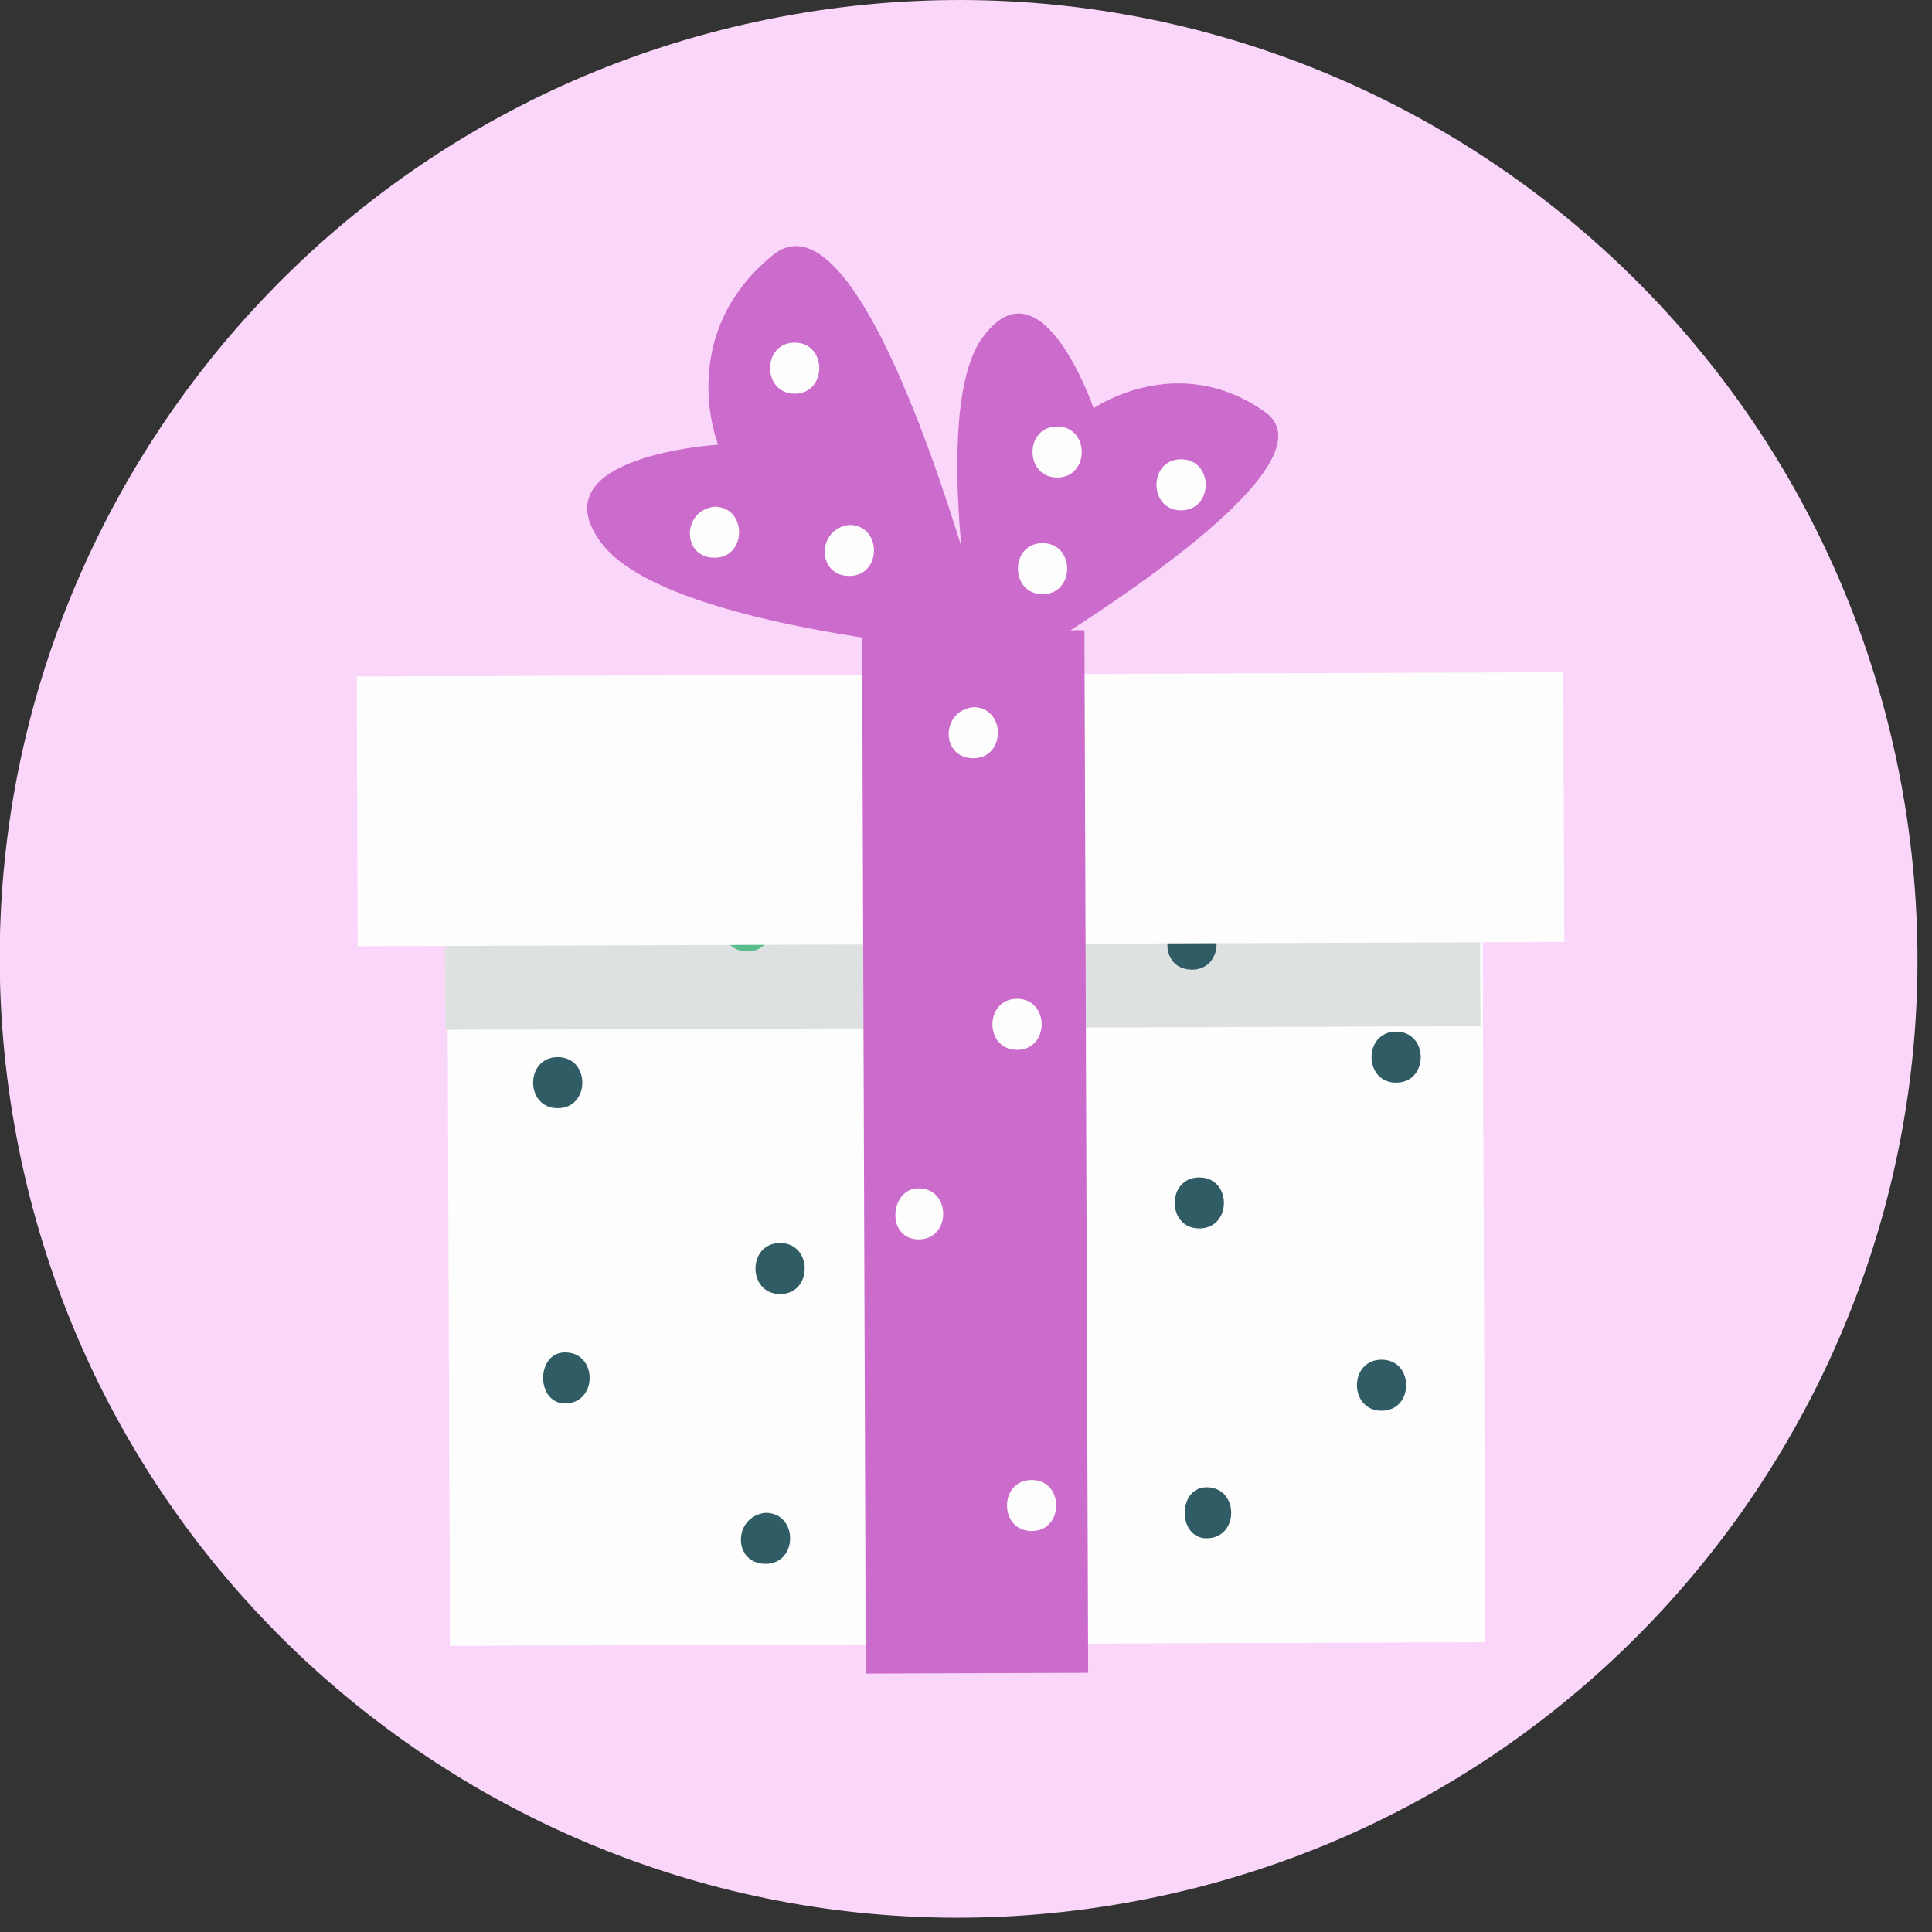 <svg width="53" height="53" viewBox="0 0 53 53" fill="none" xmlns="http://www.w3.org/2000/svg">
<rect x="0" y="0" width="53" height="53" fill="#333333" stroke="none"/>
<g clip-path="url(#clip0_308_1876)">
<path d="M30.51 52.265C44.848 49.938 54.584 36.429 52.258 22.091C49.931 7.753 36.421 -1.983 22.084 0.344C7.746 2.671 -1.991 16.18 0.336 30.518C2.663 44.855 16.172 54.592 30.51 52.265Z" fill="#FAD7FA"/>
<path d="M40.657 20.95L12.257 21.05L12.343 45.151L40.743 45.05L40.657 20.95Z" fill="#FDFDFD"/>
<path d="M40.587 20.95L12.187 21.051L12.213 28.251L40.613 28.15L40.587 20.95Z" fill="#DEE1E2"/>
<path d="M20.5 26.1C21.4 26.1 21.4 24.7 20.5 24.7C19.6 24.7 19.6 26.1 20.5 26.1Z" fill="#59BD8B"/>
<path d="M15.5 38.5C16.4 38.5 16.4 37.1 15.5 37.1C14.7 37.1 14.7 38.5 15.5 38.5Z" fill="#305C66"/>
<path d="M15.3 30.4C16.2 30.4 16.2 29 15.3 29C14.4 29 14.4 30.4 15.3 30.4Z" fill="#305C66"/>
<path d="M21.4 35.5C22.3 35.5 22.3 34.1 21.4 34.1C20.5 34.1 20.5 35.5 21.4 35.5Z" fill="#305C66"/>
<path d="M21 42.9C21.9 42.9 21.9 41.5 21 41.5C20.1 41.6 20.1 42.9 21 42.9Z" fill="#305C66"/>
<path d="M25.7 30.2C26.6 30.2 26.6 28.8 25.7 28.8C24.8 28.9 24.8 30.2 25.7 30.2Z" fill="#305C66"/>
<path d="M26.3 39.7C27.2 39.7 27.2 38.3 26.3 38.3C25.4 38.3 25.4 39.7 26.3 39.7Z" fill="#305C66"/>
<path d="M32.7 26.6C33.6 26.6 33.6 25.2 32.7 25.2C31.8 25.3 31.8 26.6 32.7 26.6Z" fill="#305C66"/>
<path d="M32.9 33.7C33.8 33.7 33.8 32.3 32.9 32.3C32 32.3 32 33.7 32.9 33.7Z" fill="#305C66"/>
<path d="M33.1 42.2C34 42.2 34 40.8 33.1 40.8C32.3 40.8 32.3 42.2 33.1 42.2Z" fill="#305C66"/>
<path d="M37.9 38.7C38.8 38.7 38.8 37.3 37.9 37.3C37 37.3 37 38.7 37.9 38.7Z" fill="#305C66"/>
<path d="M38.3 29.7C39.2 29.7 39.2 28.3 38.3 28.3C37.4 28.3 37.4 29.7 38.3 29.7Z" fill="#305C66"/>
<path d="M42.887 18.441L9.787 18.559L9.813 25.959L42.913 25.841L42.887 18.441Z" fill="#FDFDFD"/>
<path d="M29.749 17.289L23.649 17.311L23.751 45.911L29.851 45.889L29.749 17.289Z" fill="#CB6BCB"/>
<path d="M27.2 17.9C27.2 17.9 23.9 4.8 21.2 7C18.5 9.2 19.7 12.2 19.7 12.2C19.7 12.2 14.7 12.5 16.5 14.9C18.3 17.3 27.2 17.9 27.2 17.9Z" fill="#CB6BCB"/>
<path d="M26.9 18.8C26.9 18.8 37.1 13 34.7 11.3C32.3 9.6 30 11.2 30 11.2C30 11.2 28.6 7.1 27 9.2C25.4 11.2 26.9 18.8 26.9 18.8Z" fill="#CB6BCB"/>
<path d="M19.6 15.3C20.5 15.3 20.5 13.9 19.6 13.9C18.7 14 18.7 15.3 19.6 15.3Z" fill="#FDFDFD"/>
<path d="M23.3 15.8C24.2 15.8 24.2 14.4 23.3 14.4C22.4 14.5 22.4 15.8 23.3 15.8Z" fill="#FDFDFD"/>
<path d="M21.8 10.8C22.7 10.8 22.7 9.4 21.8 9.4C20.9 9.4 20.9 10.8 21.8 10.8Z" fill="#FDFDFD"/>
<path d="M29 13.1C29.9 13.1 29.9 11.7 29 11.7C28.1 11.7 28.1 13.1 29 13.1Z" fill="#FDFDFD"/>
<path d="M28.6 16.3C29.5 16.3 29.5 14.9 28.6 14.9C27.7 14.9 27.7 16.3 28.6 16.3Z" fill="#FDFDFD"/>
<path d="M32.4 14C33.3 14 33.3 12.6 32.4 12.6C31.5 12.6 31.5 14 32.4 14Z" fill="#FDFDFD"/>
<path d="M26.7 20.8C27.6 20.8 27.6 19.4 26.7 19.4C25.8 19.5 25.8 20.8 26.7 20.8Z" fill="#FDFDFD"/>
<path d="M27.9 28.8C28.8 28.8 28.8 27.4 27.9 27.4C27 27.4 27 28.8 27.9 28.8Z" fill="#FDFDFD"/>
<path d="M25.2 34C26.1 34 26.1 32.6 25.2 32.6C24.4 32.6 24.3 34 25.2 34Z" fill="#FDFDFD"/>
<path d="M28.3 42C29.2 42 29.2 40.6 28.3 40.6C27.4 40.6 27.4 42 28.3 42Z" fill="#FDFDFD"/>
</g>
<defs>
<clipPath id="clip0_308_1876">
<rect width="52.7" height="52.7" fill="white"/>
</clipPath>
</defs>
</svg>
